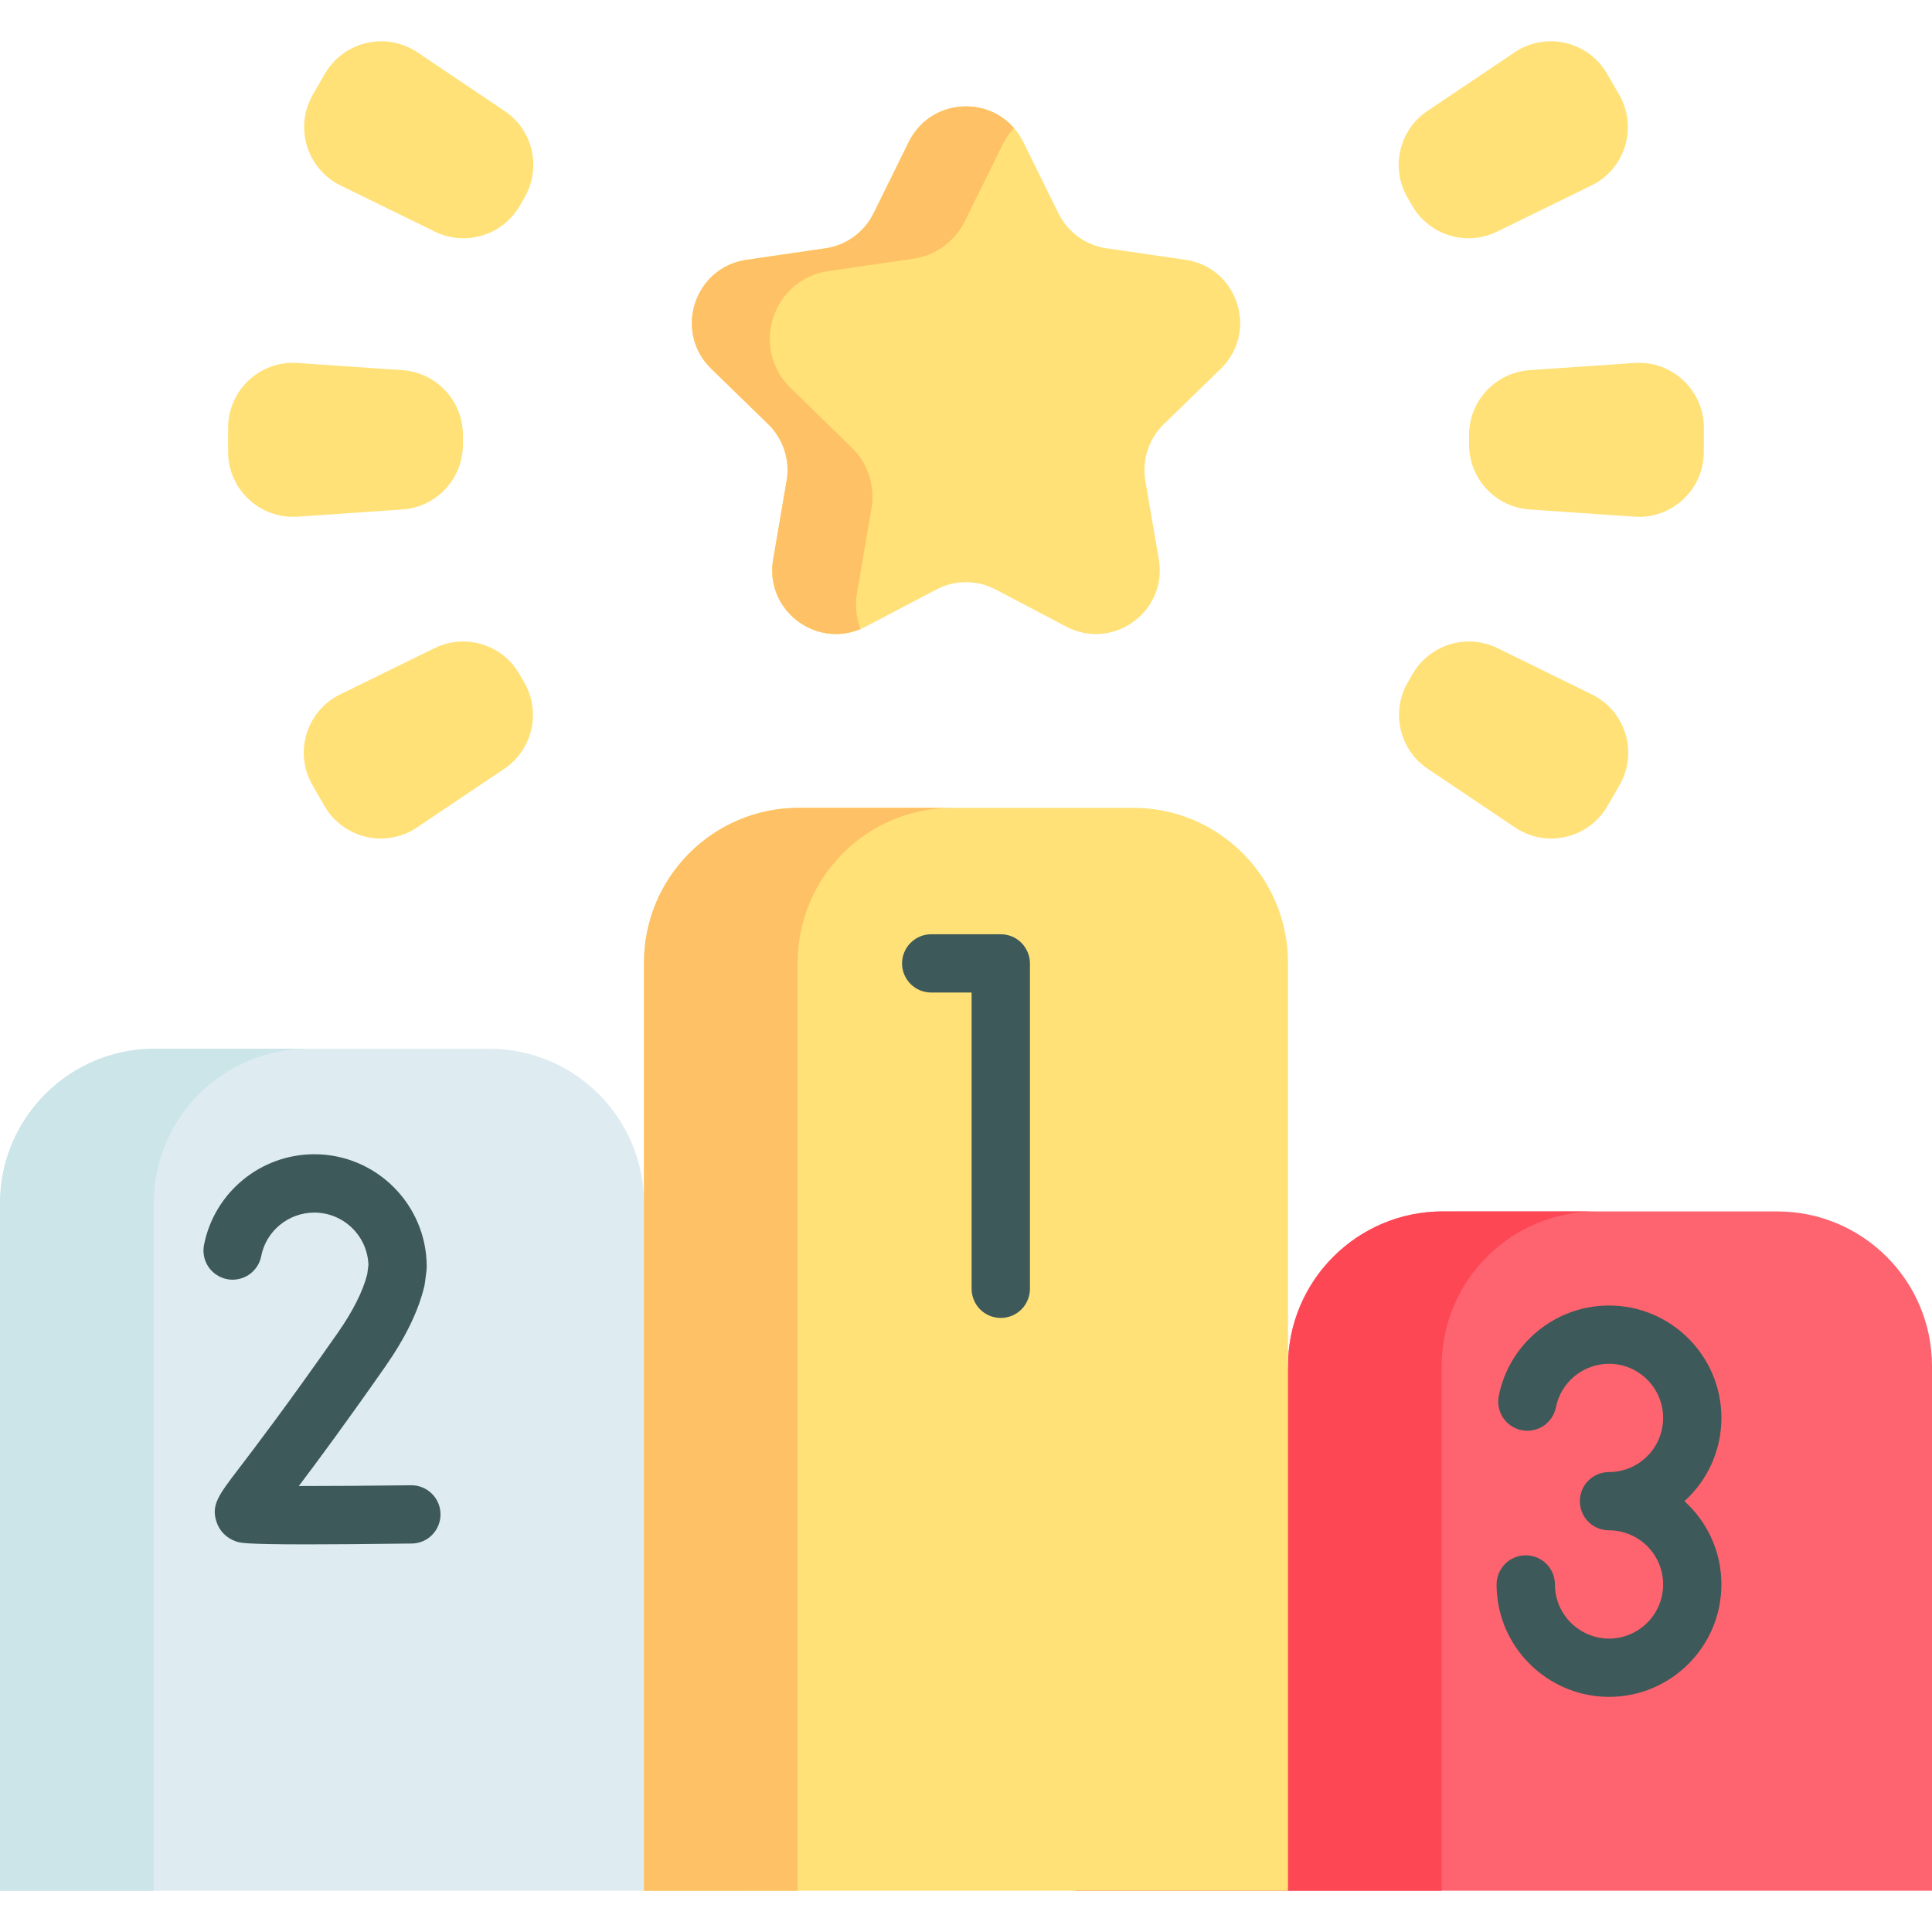 <svg viewBox="0 0 30 30" fill="none" xmlns="http://www.w3.org/2000/svg">
  <g clip-path="url(#clip0_22_383)">
    <path
      d="M27.597 18.811H22.403C21.076 18.811 20 19.887 20 21.214V29.359H30V21.214C30 19.887 28.924 18.811 27.597 18.811Z"
      fill="#FE646F" />
    <path
      d="M24.789 18.811C23.462 18.811 22.386 19.887 22.386 21.214V29.359H16.701L20 21.214C20 19.887 21.076 18.811 22.403 18.811H24.789Z"
      fill="#FD4755" />
    <path
      d="M24.985 26.349C24.119 26.349 23.375 25.703 23.256 24.846C23.245 24.766 23.239 24.685 23.239 24.603C23.239 24.483 23.287 24.368 23.372 24.283C23.456 24.198 23.572 24.151 23.692 24.151C23.812 24.151 23.927 24.198 24.012 24.283C24.097 24.368 24.145 24.483 24.145 24.603C24.145 24.643 24.147 24.682 24.153 24.721C24.21 25.133 24.568 25.444 24.985 25.444C25.448 25.444 25.825 25.067 25.825 24.603C25.825 24.14 25.448 23.763 24.985 23.763C24.735 23.763 24.532 23.561 24.532 23.311C24.532 23.06 24.735 22.858 24.985 22.858C25.448 22.858 25.825 22.481 25.825 22.017C25.825 21.554 25.448 21.177 24.985 21.177C24.584 21.177 24.237 21.462 24.16 21.854C24.136 21.971 24.067 22.074 23.968 22.141C23.868 22.207 23.747 22.231 23.629 22.208C23.512 22.185 23.409 22.117 23.342 22.018C23.275 21.919 23.25 21.797 23.272 21.68C23.432 20.864 24.152 20.272 24.985 20.272C25.947 20.272 26.73 21.055 26.73 22.017C26.73 22.53 26.509 22.991 26.156 23.31C26.509 23.63 26.73 24.091 26.73 24.603C26.73 25.566 25.947 26.349 24.985 26.349Z"
      fill="#3E5959" />
    <path
      d="M7.597 16.285H2.403C1.076 16.285 0 17.36 0 18.688V29.359H11.523L10 18.688C10 17.36 8.924 16.285 7.597 16.285Z"
      fill="#DEECF1" />
    <path
      d="M4.789 16.284C3.462 16.284 2.386 17.361 2.386 18.688V29.359H0V18.688C0 17.361 1.076 16.284 2.403 16.284H4.789Z"
      fill="#CBE5E8" />
    <path
      d="M17.597 12.544H12.403C11.076 12.544 10 13.62 10 14.948V29.359H20V14.948C20 13.62 18.924 12.544 17.597 12.544Z"
      fill="#FFE177" />
    <path
      d="M14.79 12.544C13.462 12.544 12.386 13.62 12.386 14.948V29.359H10V14.948C10 13.62 11.076 12.544 12.404 12.544H14.79Z"
      fill="#FEC165" />
    <path
      d="M15.54 20.465C15.48 20.465 15.422 20.453 15.367 20.431C15.312 20.408 15.262 20.375 15.22 20.333C15.178 20.291 15.144 20.241 15.122 20.186C15.099 20.131 15.087 20.072 15.087 20.012V15.412H14.46C14.34 15.412 14.225 15.365 14.14 15.28C14.055 15.195 14.007 15.08 14.007 14.96C14.007 14.84 14.055 14.725 14.14 14.64C14.225 14.555 14.34 14.507 14.46 14.507H15.54C15.599 14.507 15.658 14.519 15.713 14.541C15.768 14.564 15.818 14.598 15.86 14.64C15.902 14.682 15.935 14.732 15.958 14.787C15.981 14.841 15.993 14.9 15.993 14.96V20.012C15.993 20.072 15.981 20.131 15.958 20.186C15.935 20.241 15.902 20.291 15.86 20.333C15.818 20.375 15.768 20.408 15.713 20.431C15.658 20.453 15.599 20.465 15.54 20.465ZM4.773 23.981C3.801 23.981 3.73 23.957 3.67 23.937C3.518 23.887 3.405 23.772 3.359 23.623C3.28 23.365 3.395 23.214 3.703 22.811C3.96 22.474 4.439 21.847 5.241 20.702C5.482 20.357 5.637 20.048 5.703 19.783L5.721 19.643C5.707 19.192 5.335 18.829 4.881 18.829C4.48 18.829 4.133 19.113 4.056 19.505C4.045 19.564 4.022 19.619 3.989 19.669C3.956 19.718 3.914 19.761 3.865 19.794C3.815 19.827 3.76 19.85 3.702 19.862C3.643 19.874 3.583 19.874 3.525 19.863C3.407 19.839 3.303 19.77 3.236 19.671C3.169 19.571 3.145 19.449 3.168 19.331C3.328 18.515 4.048 17.923 4.881 17.923C5.843 17.923 6.626 18.706 6.626 19.669C6.626 19.688 6.625 19.707 6.623 19.726L6.598 19.922C6.596 19.937 6.593 19.952 6.59 19.967C6.501 20.35 6.296 20.772 5.982 21.221C5.357 22.115 4.925 22.698 4.64 23.075C5.126 23.075 5.775 23.071 6.382 23.063H6.388C6.507 23.063 6.621 23.11 6.706 23.194C6.791 23.277 6.839 23.391 6.84 23.51C6.841 23.57 6.83 23.629 6.808 23.684C6.786 23.739 6.753 23.789 6.712 23.832C6.67 23.875 6.621 23.909 6.566 23.932C6.512 23.955 6.453 23.968 6.393 23.968C5.677 23.977 5.155 23.981 4.773 23.981Z"
      fill="#3E5959" />
    <path
      d="M15.889 2.204L16.436 3.314C16.508 3.458 16.613 3.583 16.743 3.677C16.873 3.772 17.024 3.833 17.183 3.856L18.407 4.034C19.22 4.152 19.545 5.151 18.957 5.725L18.07 6.588C17.955 6.7 17.869 6.839 17.82 6.992C17.77 7.145 17.758 7.307 17.785 7.466L17.994 8.685C18.133 9.495 17.284 10.112 16.556 9.73L15.461 9.154C15.319 9.079 15.161 9.04 15 9.04C14.839 9.04 14.681 9.079 14.539 9.154L13.443 9.73C12.716 10.112 11.867 9.495 12.005 8.685L12.215 7.466C12.242 7.307 12.23 7.145 12.18 6.992C12.131 6.839 12.045 6.7 11.93 6.588L11.043 5.725C10.455 5.151 10.78 4.152 11.593 4.034L12.817 3.856C12.976 3.833 13.127 3.772 13.257 3.677C13.387 3.583 13.492 3.458 13.564 3.314L14.111 2.204C14.475 1.468 15.525 1.468 15.889 2.204Z"
      fill="#FFE177" />
    <path
      d="M15.745 1.988C15.674 2.064 15.615 2.151 15.569 2.245L14.981 3.436C14.905 3.59 14.792 3.724 14.652 3.826C14.513 3.927 14.351 3.993 14.18 4.018L12.865 4.209C11.992 4.336 11.644 5.408 12.275 6.023L13.227 6.951C13.35 7.071 13.443 7.22 13.496 7.384C13.549 7.548 13.562 7.722 13.533 7.892L13.308 9.202C13.273 9.406 13.297 9.598 13.363 9.767C12.655 10.067 11.871 9.465 12.006 8.685L12.214 7.465C12.242 7.307 12.23 7.145 12.18 6.992C12.13 6.839 12.044 6.701 11.93 6.588L11.043 5.725C10.455 5.151 10.78 4.152 11.593 4.034L12.818 3.856C12.976 3.833 13.127 3.771 13.258 3.677C13.387 3.582 13.493 3.458 13.564 3.314L14.111 2.204C14.435 1.549 15.302 1.476 15.745 1.988Z"
      fill="#FEC165" />
    <path
      d="M21.854 3.065L21.929 3.195C22.194 3.654 22.77 3.83 23.246 3.597L24.712 2.88C25.237 2.623 25.434 1.976 25.142 1.469L24.955 1.146C24.663 0.64 24.003 0.487 23.518 0.813L22.165 1.723C21.724 2.019 21.589 2.605 21.854 3.065ZM22.812 6.754V6.905C22.812 7.435 23.223 7.875 23.752 7.911L25.38 8.023C25.962 8.063 26.457 7.601 26.457 7.017L26.458 6.643C26.458 6.059 25.963 5.596 25.38 5.636L23.752 5.748C23.223 5.784 22.812 6.224 22.812 6.754ZM21.935 10.466L21.86 10.596C21.594 11.055 21.73 11.642 22.17 11.938L23.524 12.848C24.009 13.175 24.668 13.022 24.961 12.516L25.148 12.192C25.44 11.686 25.242 11.039 24.717 10.782L23.252 10.064C22.776 9.831 22.2 10.007 21.935 10.466Z"
      fill="#FFE177" />
    <path
      d="M8.146 3.065L8.071 3.195C7.806 3.654 7.23 3.83 6.754 3.597L5.288 2.88C4.763 2.623 4.566 1.975 4.858 1.469L5.045 1.146C5.337 0.64 5.997 0.487 6.482 0.813L7.835 1.723C8.276 2.019 8.411 2.605 8.146 3.065ZM7.188 6.754V6.905C7.188 7.435 6.777 7.875 6.248 7.911L4.621 8.023C4.038 8.063 3.543 7.601 3.542 7.017L3.542 6.643C3.542 6.059 4.037 5.596 4.62 5.636L6.248 5.748C6.777 5.784 7.188 6.224 7.188 6.754ZM8.065 10.466L8.14 10.596C8.406 11.055 8.27 11.642 7.83 11.938L6.476 12.848C5.991 13.175 5.332 13.022 5.039 12.516L4.852 12.192C4.56 11.686 4.758 11.039 5.283 10.782L6.748 10.064C7.224 9.831 7.8 10.007 8.065 10.466Z"
      fill="#FFE177" />
  </g>
</svg>
  